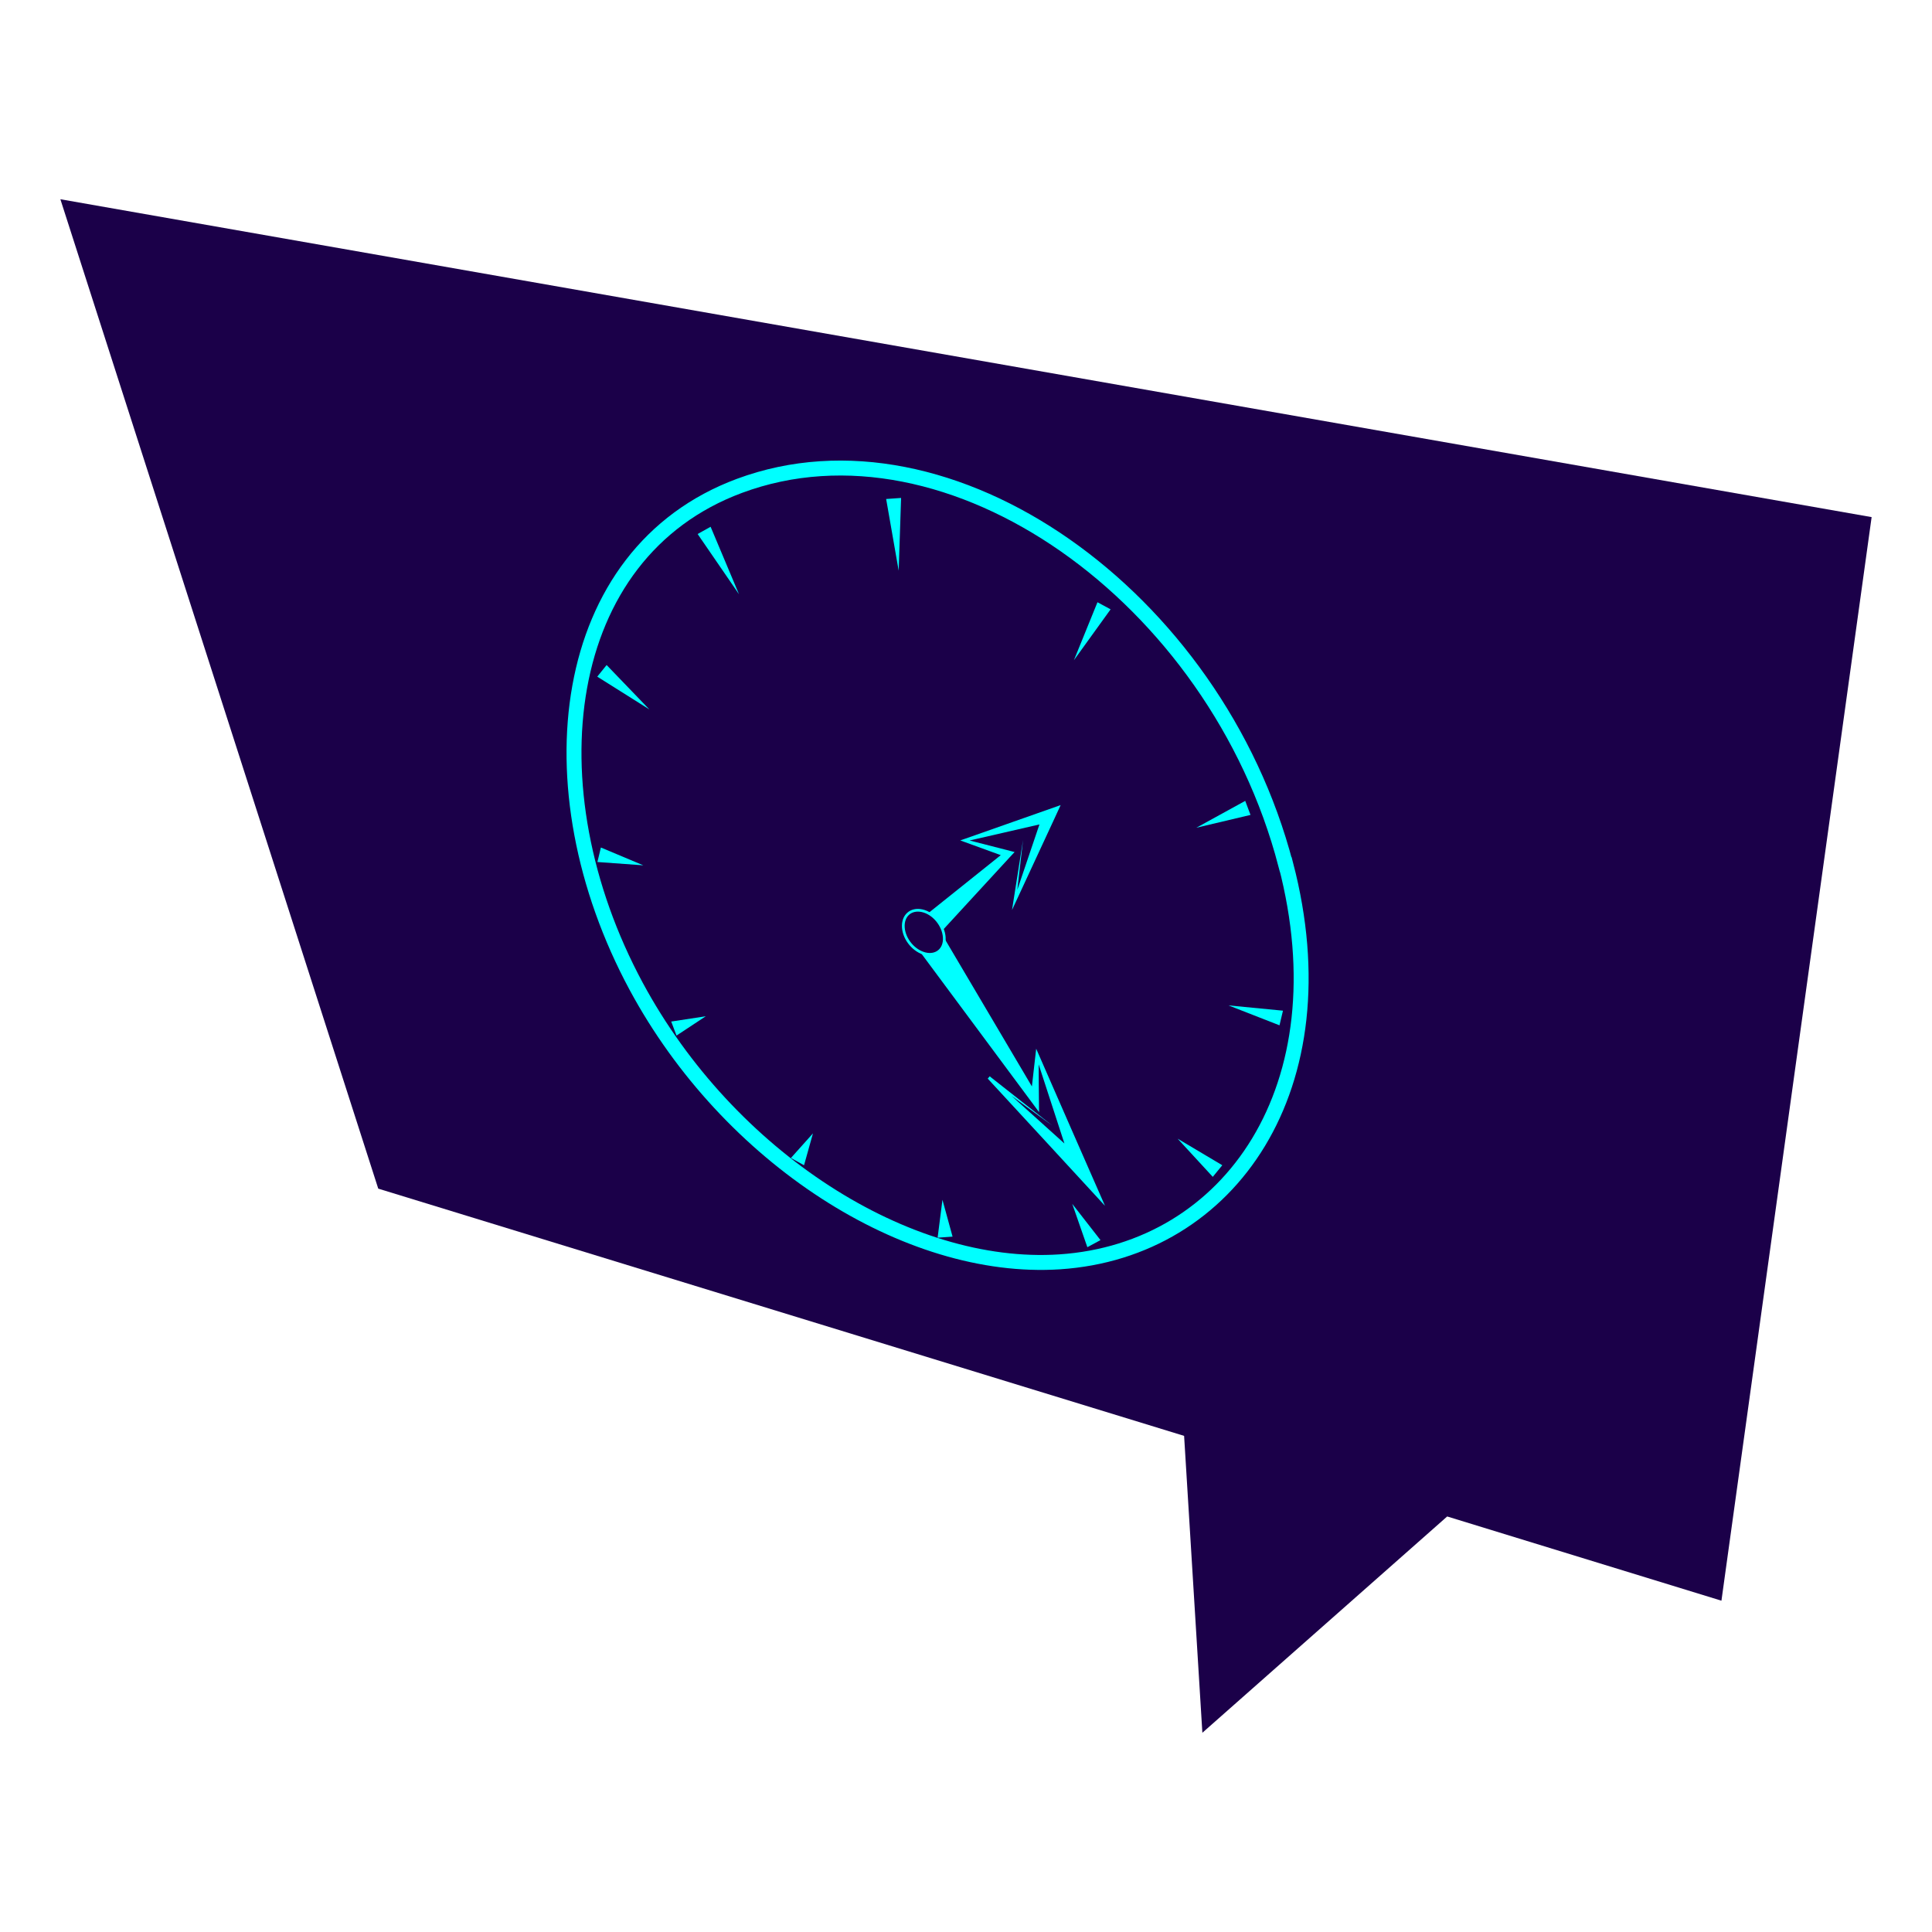 <?xml version="1.0" encoding="UTF-8"?>
<svg id="Layer_2" data-name="Layer 2" xmlns="http://www.w3.org/2000/svg" xmlns:xlink="http://www.w3.org/1999/xlink" viewBox="0 0 128 128">
  <defs>
    <style>
      .cls-1 {
        stroke-width: .18px;
      }

      .cls-1, .cls-2, .cls-3 {
        fill: #1b0049;
      }

      .cls-1, .cls-4, .cls-3 {
        stroke-miterlimit: 10;
      }

      .cls-1, .cls-3 {
        stroke: aqua;
      }

      .cls-5, .cls-4 {
        fill: aqua;
      }

      .cls-4 {
        filter: url(#outer-glow-10);
        stroke: #1b0049;
        stroke-width: 1.59px;
      }

      .cls-3 {
        stroke-width: .99px;
      }
    </style>
    <filter id="outer-glow-10" filterUnits="userSpaceOnUse">
      <feOffset dx="0" dy="0"/>
      <feGaussianBlur result="blur" stdDeviation="7.96"/>
      <feFlood flood-color="aqua" flood-opacity=".75"/>
      <feComposite in2="blur" operator="in"/>
      <feComposite in="SourceGraphic"/>
    </filter>
  </defs>
  <g>
    <path class="cls-2" d="m4,13.2l21.06,65.55,53.39,16.38,1.21,19.67,16.22-14.33,18.17,5.58,9.95-71.79L4,13.2Z"/>
    <g>
      <path class="cls-3" d="m85.19,57.28c3.84,14.71-3.67,25.57-14.98,26.32-10.13.67-21.95-6.92-28.06-18.25-7.09-13.17-5.17-28.7,6.84-33.16,13.94-5.18,31.55,7.32,36.19,25.09Z"/>
      <g>
        <polygon class="cls-5" points="59.7 32.99 59.54 37.81 58.71 33.06 59.7 32.99 59.7 32.99"/>
        <polygon class="cls-5" points="62.12 82 62.44 79.49 63.11 81.93 62.12 82 62.12 82"/>
        <polygon class="cls-5" points="47.08 34.9 48.96 39.37 46.22 35.38 47.08 34.9 47.08 34.9"/>
        <polygon class="cls-5" points="72.04 82.63 71.04 79.76 72.91 82.16 72.04 82.63 72.04 82.63"/>
      </g>
      <g>
        <polygon class="cls-5" points="40.19 44.06 43.02 47 39.57 44.83 40.19 44.06 40.19 44.06"/>
        <polygon class="cls-5" points="80.35 77.97 78.02 75.44 80.98 77.2 80.35 77.97 80.35 77.97"/>
        <polygon class="cls-5" points="39.81 56.15 42.62 57.33 39.58 57.11 39.81 56.15 39.81 56.15"/>
        <polygon class="cls-5" points="84.77 67.93 81.39 66.61 85 66.96 84.77 67.93 84.77 67.93"/>
      </g>
      <g>
        <polygon class="cls-5" points="82.85 53.99 79.26 54.84 82.5 53.06 82.85 53.99 82.85 53.99"/>
        <polygon class="cls-5" points="44.47 67.68 46.76 67.33 44.82 68.61 44.47 67.68 44.47 67.68"/>
        <polygon class="cls-5" points="73.58 40.37 71.15 43.74 72.71 39.9 73.58 40.37 73.58 40.37"/>
        <polygon class="cls-5" points="52.4 76.72 53.86 75.09 53.27 77.2 52.4 76.72 52.4 76.72"/>
      </g>
      <path class="cls-5" d="m60.65,61.18l5.96-4.77.09.39-2.86-1.04-.22-.08s.23-.08.23-.08c.61-.22,5.98-2.11,6.42-2.26,0,0-.4.87-.4.87l-2.57,5.54-.25.54.09-.58.64-4.06-.47,4.08-.16-.04,1.96-5.79.5.55-5.7,1.31v-.16c.18.05,3.27.84,3.31.85,0,0-.28.3-.28.3l-5.17,5.62-1.11-1.19h0Z"/>
      <path class="cls-5" d="m62.02,61.24l6.76,11.44-.51.14c.02-.19.37-3.28.38-3.34.93,2.13,3.66,8.37,4.56,10.41-1.31-1.42-6.36-6.91-7.77-8.43,0,0,.13-.15.13-.15l4.13,3.25-4.25-3.1.13-.15,6.33,5.7-.81.53-2.49-7.65.2-.03c0,.62.02,3.26.03,3.82,0,0-.52-.7-.52-.7l-7.92-10.67,1.63-1.08h0Z"/>
      <path class="cls-1" d="m62.56,62.1c-.05-.79-.7-1.59-1.46-1.76s-1.31.33-1.25,1.12.71,1.55,1.45,1.73,1.31-.3,1.26-1.08Z"/>
    </g>
  </g>
  <path class="cls-4" d="m94.86,208.13c-8.19-.94-17.9.24-19.61,1.95l-9.11-9.9,22.54-34.68c2.29.77,4.83,2.44,7.93,4.89l1.35-3.16-13.8-9.85c-13.78-10.9-16.67-6.47-34.65,24.71l-21.21-23.06s-5.04,13.84-20.69,6.38c4.97,8.66,12.02,19.07,25.93,10.34l11.9,13.22c-21.04,34.31-25.57,41.06-40.25,30.84l-1.68,2.28,14.13,10.72c14.61,10.17,19.15,3.54,39.94-30.35l2.65,2.95-21.53,33.07,1.61,1.41,21.36-32.88,16.72,18.57s9.54-8.8,25.39-4.03c15.85,4.77,19.28,13.37,15.65,19.61-3.63,6.25-16.59,6.25-25.52,0l3.02,7.12s19.92,6.54,26.06-8.13c5.17-12.36-10.49-30.01-28.14-32.04Zm-33.09-12.71c12.78-22.17,17.98-30.96,24.77-30.39l-21.85,33.56-2.92-3.17Z"/>
</svg>